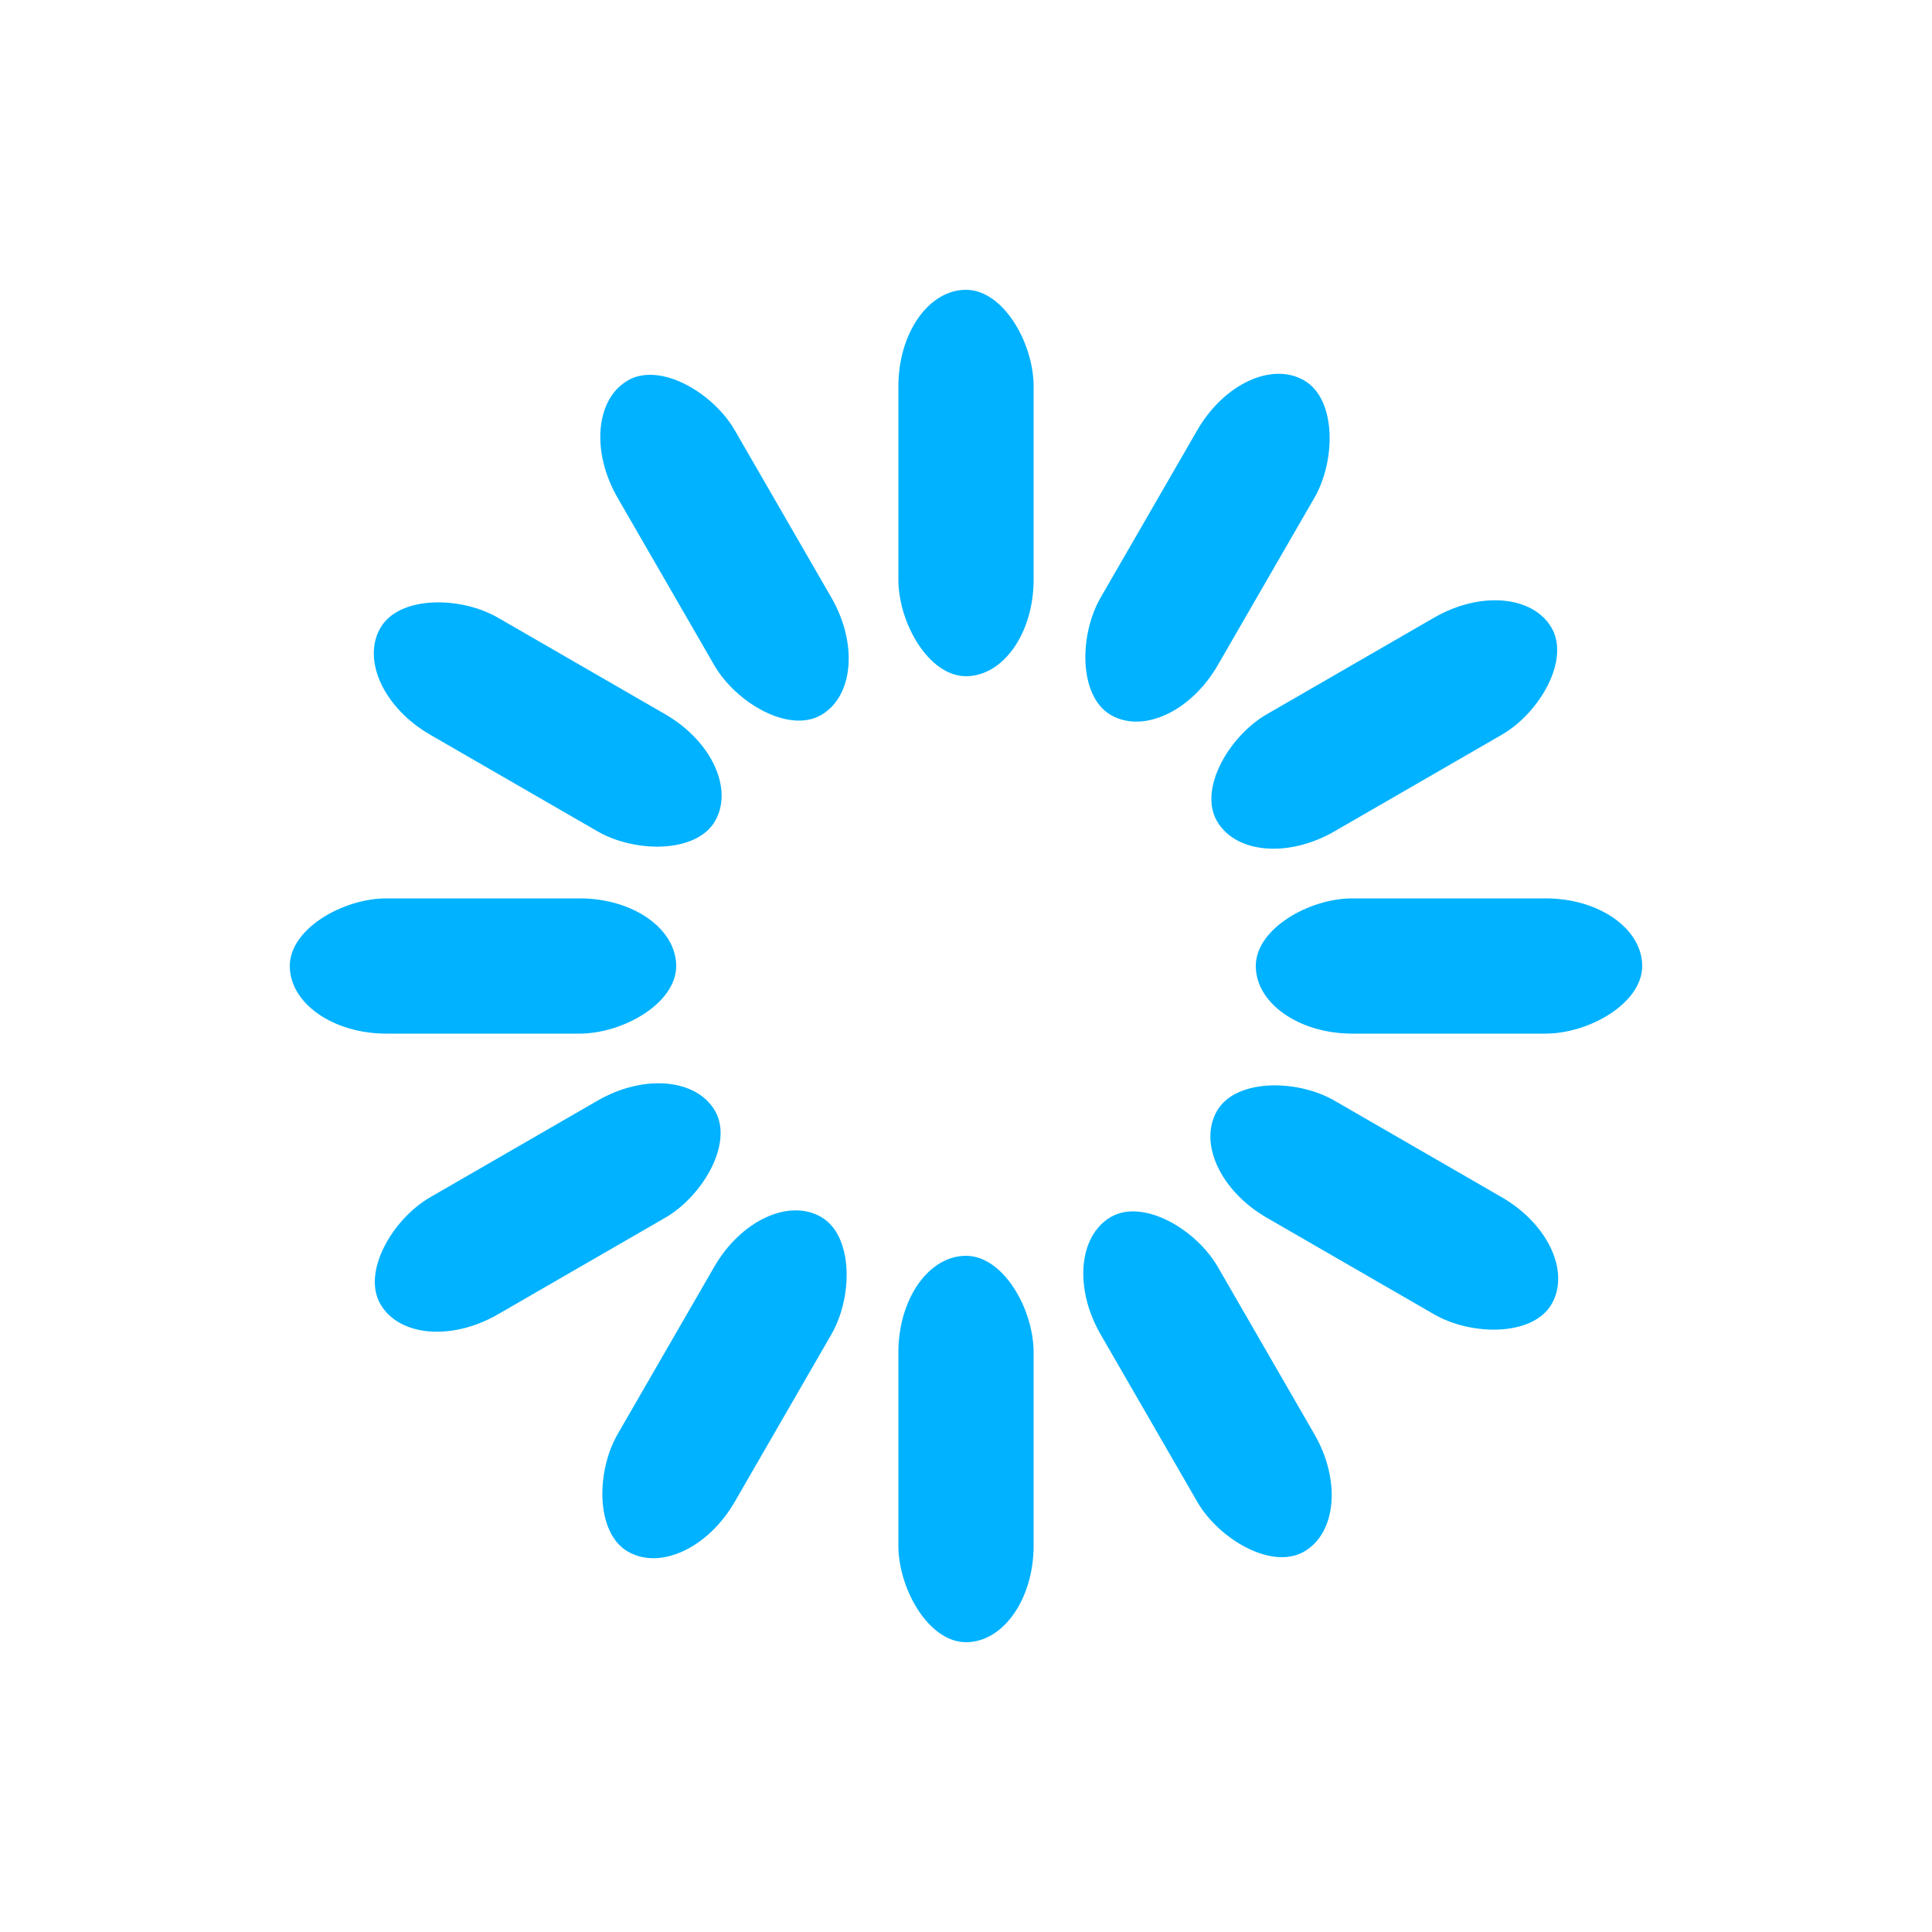 <?xml version="1.0" encoding="utf-8"?>
<svg width='120px' height='120px' xmlns="http://www.w3.org/2000/svg" viewBox="0 0 100 100"
     preserveAspectRatio="xMidYMid" class="uil-default">
    <rect x="0" y="0" width="100" height="100" fill="none" class="bk"></rect>
    <rect x='46.5' y='40' width='7' height='20' rx='5' ry='5' fill='#00b2ff'
          transform='rotate(0 50 50) translate(0 -25)'>
        <animate attributeName='opacity' from='1' to='0' dur='1s' begin='0s' repeatCount='indefinite'/>
    </rect>
    <rect x='46.5' y='40' width='7' height='20' rx='5' ry='5' fill='#00b2ff'
          transform='rotate(30 50 50) translate(0 -25)'>
        <animate attributeName='opacity' from='1' to='0' dur='1s' begin='0.083s'
                 repeatCount='indefinite'/>
    </rect>
    <rect x='46.5' y='40' width='7' height='20' rx='5' ry='5' fill='#00b2ff'
          transform='rotate(60 50 50) translate(0 -25)'>
        <animate attributeName='opacity' from='1' to='0' dur='1s' begin='0.167s'
                 repeatCount='indefinite'/>
    </rect>
    <rect x='46.5' y='40' width='7' height='20' rx='5' ry='5' fill='#00b2ff'
          transform='rotate(90 50 50) translate(0 -25)'>
        <animate attributeName='opacity' from='1' to='0' dur='1s' begin='0.25s' repeatCount='indefinite'/>
    </rect>
    <rect x='46.5' y='40' width='7' height='20' rx='5' ry='5' fill='#00b2ff'
          transform='rotate(120 50 50) translate(0 -25)'>
        <animate attributeName='opacity' from='1' to='0' dur='1s' begin='0.333s' repeatCount='indefinite'/>
    </rect>
    <rect x='46.5' y='40' width='7' height='20' rx='5' ry='5' fill='#00b2ff'
          transform='rotate(150 50 50) translate(0 -25)'>
        <animate attributeName='opacity' from='1' to='0' dur='1s' begin='0.417s' repeatCount='indefinite'/>
    </rect>
    <rect x='46.5' y='40' width='7' height='20' rx='5' ry='5' fill='#00b2ff'
          transform='rotate(180 50 50) translate(0 -25)'>
        <animate attributeName='opacity' from='1' to='0' dur='1s' begin='0.5s' repeatCount='indefinite'/>
    </rect>
    <rect x='46.5' y='40' width='7' height='20' rx='5' ry='5' fill='#00b2ff'
          transform='rotate(210 50 50) translate(0 -25)'>
        <animate attributeName='opacity' from='1' to='0' dur='1s' begin='0.583s' repeatCount='indefinite'/>
    </rect>
    <rect x='46.5' y='40' width='7' height='20' rx='5' ry='5' fill='#00b2ff'
          transform='rotate(240 50 50) translate(0 -25)'>
        <animate attributeName='opacity' from='1' to='0' dur='1s' begin='0.667s' repeatCount='indefinite'/>
    </rect>
    <rect x='46.5' y='40' width='7' height='20' rx='5' ry='5' fill='#00b2ff'
          transform='rotate(270 50 50) translate(0 -25)'>
        <animate attributeName='opacity' from='1' to='0' dur='1s' begin='0.75s' repeatCount='indefinite'/>
    </rect>
    <rect x='46.5' y='40' width='7' height='20' rx='5' ry='5' fill='#00b2ff'
          transform='rotate(300 50 50) translate(0 -25)'>
        <animate attributeName='opacity' from='1' to='0' dur='1s' begin='0.833s' repeatCount='indefinite'/>
    </rect>
    <rect x='46.5' y='40' width='7' height='20' rx='5' ry='5' fill='#00b2ff'
          transform='rotate(330 50 50) translate(0 -25)'>
        <animate attributeName='opacity' from='1' to='0' dur='1s' begin='0.917s' repeatCount='indefinite'/>
    </rect>
</svg>
